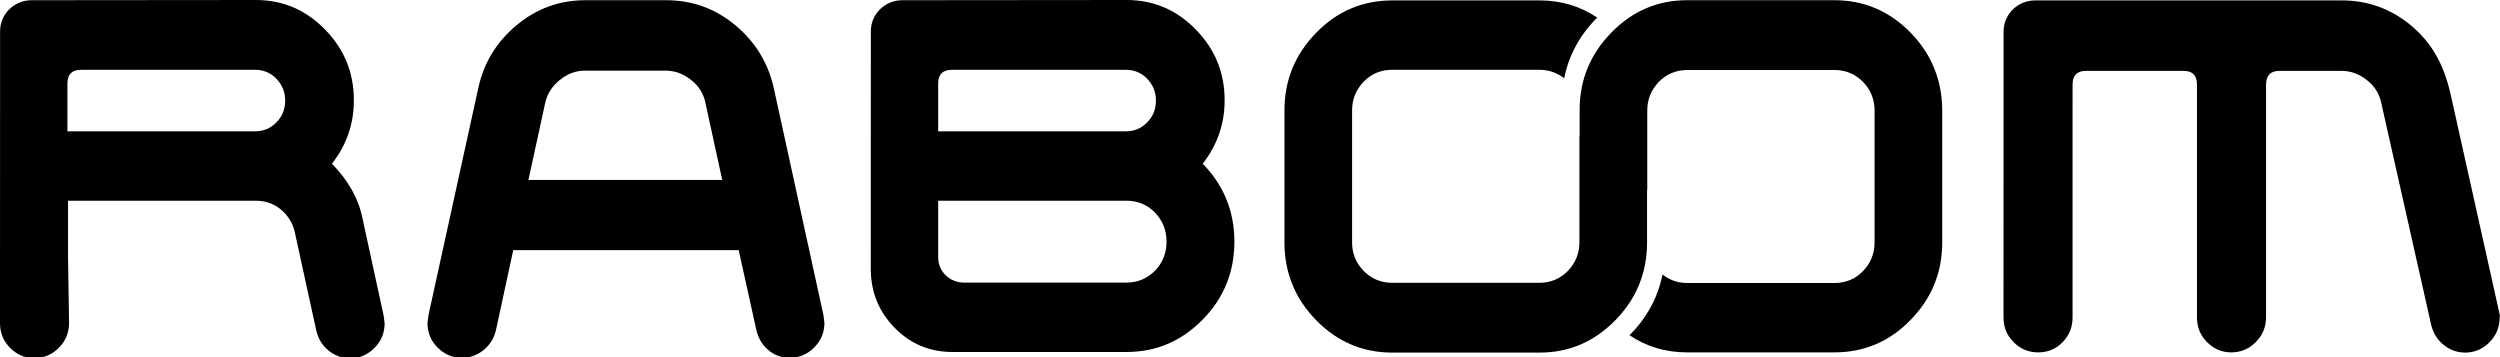 <?xml version="1.0" encoding="UTF-8"?>
<svg width="448px" height="64px" viewBox="0 0 448 64" version="1.1" xmlns="http://www.w3.org/2000/svg" xmlns:xlink="http://www.w3.org/1999/xlink">
    <path d="M328.717,0.037 L302.324,0.037 C297.046,0.037 292.531,1.973 288.746,5.845 C284.96,9.718 283.067,14.334 283.067,19.771 L283.067,24.425 L283.03,24.425 L283.03,43.414 C283.03,45.425 282.339,47.1 280.956,48.553 C279.572,49.968 277.861,50.675 275.859,50.675 L249.466,50.675 C247.465,50.675 245.79,49.968 244.37,48.553 C242.987,47.138 242.295,45.425 242.295,43.414 L242.295,19.771 C242.295,17.797 242.987,16.085 244.37,14.633 C245.754,13.217 247.465,12.51 249.466,12.51 L275.859,12.51 C277.57,12.51 279.026,13.032 280.3,14.037 C281.102,10.015 282.994,6.441 286.052,3.314 C286.125,3.239 286.161,3.202 286.234,3.164 C283.213,1.117 279.754,0.074 275.895,0.074 L249.503,0.074 C244.188,0.074 239.602,2.01 235.852,5.882 C232.066,9.755 230.173,14.372 230.173,19.808 L230.173,43.452 C230.173,48.851 232.066,53.505 235.852,57.377 C239.638,61.25 244.188,63.185 249.503,63.185 L275.895,63.185 C281.173,63.185 285.688,61.25 289.474,57.377 C293.26,53.505 295.153,48.888 295.153,43.452 L295.153,34.069 L295.189,34.069 L295.189,19.808 C295.189,17.797 295.881,16.122 297.264,14.67 C298.648,13.255 300.358,12.547 302.361,12.547 L328.753,12.547 C330.755,12.547 332.43,13.255 333.849,14.67 C335.233,16.085 335.925,17.797 335.925,19.808 L335.925,43.452 C335.925,45.425 335.233,47.138 333.849,48.59 C332.466,50.005 330.755,50.712 328.753,50.712 L302.361,50.712 C300.65,50.712 299.194,50.191 297.919,49.185 C297.119,53.207 295.226,56.781 292.168,59.909 C292.095,59.984 292.059,60.021 291.986,60.058 C295.007,62.106 298.465,63.148 302.324,63.148 L328.717,63.148 C334.031,63.148 338.618,61.212 342.368,57.34 C346.154,53.467 348.046,48.851 348.046,43.414 L348.046,19.771 C348.01,14.334 346.117,9.681 342.368,5.845 C338.581,1.973 334.031,0.037 328.717,0.037 Z" id="Fill-5"></path>
    <path d="M201.872,0 C206.714,0 210.827,1.75 214.285,5.287 C217.744,8.824 219.455,13.031 219.455,17.983 C219.455,22.191 218.145,25.989 215.523,29.34 C219.309,33.212 221.202,37.867 221.202,43.303 C221.202,48.738 219.309,53.43 215.523,57.265 C211.737,61.138 207.187,63.074 201.872,63.074 L170.638,63.074 C166.597,63.074 163.138,61.622 160.299,58.718 C157.46,55.813 156.041,52.313 156.041,48.143 L156.054,5.584 C156.054,2.52 158.579,0.037 161.694,0.037 L201.872,0 Z M201.872,50.638 L202.185,50.632 C204.049,50.561 205.623,49.856 206.968,48.515 C208.351,47.1 209.042,45.35 209.042,43.303 C209.042,41.255 208.351,39.542 206.968,38.09 C205.584,36.675 203.874,35.968 201.872,35.968 L201.872,35.968 L168.122,35.968 L168.122,46.144 C168.122,48.626 170.167,50.638 172.69,50.638 L172.69,50.638 L201.872,50.638 L201.872,50.638 Z M201.758,12.51 L170.523,12.51 L170.523,12.515 C168.922,12.515 168.121,13.334 168.121,14.972 L168.121,23.532 L201.758,23.532 C203.25,23.532 204.524,23.01 205.58,21.93 C206.636,20.851 207.145,19.547 207.145,18.021 C207.145,16.494 206.599,15.192 205.58,14.111 C204.524,13.031 203.25,12.51 201.758,12.51 Z" id="Combined-Shape"></path>
    <path d="M119.38,0.037 C124.04,0.037 128.153,1.526 131.757,4.505 C135.325,7.483 137.618,11.207 138.638,15.675 L147.557,56.446 L147.738,57.824 C147.738,59.574 147.119,61.063 145.882,62.292 C144.644,63.521 143.188,64.116 141.513,64.116 C140.021,64.116 138.711,63.633 137.655,62.701 C136.562,61.771 135.871,60.579 135.544,59.164 L132.376,44.829 L91.969,44.829 L88.874,59.164 C88.547,60.579 87.819,61.771 86.69,62.701 C85.562,63.633 84.287,64.116 82.759,64.116 C81.084,64.116 79.664,63.521 78.427,62.292 C77.189,61.063 76.607,59.574 76.607,57.824 L76.789,56.446 L85.707,15.787 C86.69,11.244 88.984,7.483 92.588,4.505 C96.155,1.526 100.268,0.037 104.892,0.037 L119.38,0.037 Z M119.266,12.659 L104.778,12.659 C103.176,12.659 101.683,13.218 100.264,14.372 C98.881,15.526 98.007,16.903 97.679,18.542 L94.694,32.244 L129.423,32.244 L126.438,18.542 C126.11,16.829 125.237,15.415 123.854,14.335 C122.47,13.218 120.941,12.659 119.266,12.659 Z" id="Combined-Shape"></path>
    <path d="M45.832,0 C50.673,0 54.787,1.75 58.245,5.287 C61.703,8.824 63.414,13.031 63.414,17.983 C63.414,22.191 62.104,25.989 59.483,29.34 C62.301,32.223 64.274,35.54 64.993,39.29 L64.993,39.29 L68.744,56.539 L68.926,57.917 C68.926,59.667 68.308,61.156 67.07,62.385 C65.832,63.614 64.375,64.209 62.774,64.209 C61.282,64.209 59.971,63.725 58.843,62.795 C57.714,61.864 57.023,60.672 56.683,59.258 L56.683,59.258 L52.823,41.592 C52.538,40.273 51.906,39.116 50.928,38.09 C49.545,36.675 47.834,35.967 45.832,35.967 L45.832,35.967 L12.195,35.967 L12.195,46.145 L12.376,57.88 C12.376,59.63 11.758,61.119 10.521,62.348 C9.283,63.576 7.826,64.172 6.152,64.172 C4.477,64.172 3.057,63.576 1.82,62.348 C0.583,61.119 0,59.63 0,57.88 L0,57.88 L0.014,5.584 C0.014,2.52 2.54,0.037 5.654,0.037 L5.654,0.037 Z M45.718,12.51 L14.484,12.51 L14.484,12.515 C12.882,12.515 12.081,13.334 12.081,14.972 L12.081,23.531 L45.718,23.531 C47.21,23.531 48.485,23.01 49.54,21.93 C50.596,20.851 51.105,19.547 51.105,18.021 C51.105,16.494 50.559,15.191 49.54,14.111 C48.485,13.031 47.21,12.51 45.718,12.51 Z" id="Combined-Shape"></path>
    <path d="M432.03,4.543 C435.598,7.521 437.891,11.281 439.154,16.919 L448,56.611 L447.938,56.893 C447.938,58.643 447.32,60.132 446.082,61.361 C444.844,62.59 443.387,63.185 441.786,63.185 C440.294,63.185 438.983,62.702 437.855,61.771 C436.726,60.84 436.035,59.648 435.67,58.234 L426.752,18.579 C426.424,16.867 425.55,15.452 424.167,14.372 C422.783,13.255 421.254,12.697 419.58,12.697 L408.477,12.701 C406.875,12.701 406.075,13.52 406.075,15.159 L406.075,56.856 C406.075,58.606 405.456,60.095 404.218,61.324 C402.98,62.553 401.524,63.148 399.849,63.148 C398.175,63.148 396.755,62.553 395.518,61.324 C394.28,60.095 393.697,58.606 393.697,56.856 L393.698,15.159 C393.698,13.52 392.897,12.701 391.295,12.701 L373.808,12.701 C372.206,12.701 371.405,13.52 371.405,15.159 L371.404,56.856 C371.404,58.606 370.822,60.095 369.62,61.324 C368.419,62.553 366.962,63.148 365.251,63.148 C363.541,63.148 362.049,62.553 360.847,61.324 C359.609,60.095 359.027,58.606 359.027,56.856 L359.041,5.621 C359.041,2.557 361.566,0.074 364.681,0.074 L419.653,0.074 C424.313,0.074 428.426,1.563 432.03,4.543 Z" id="Fill-21"></path>
</svg>

